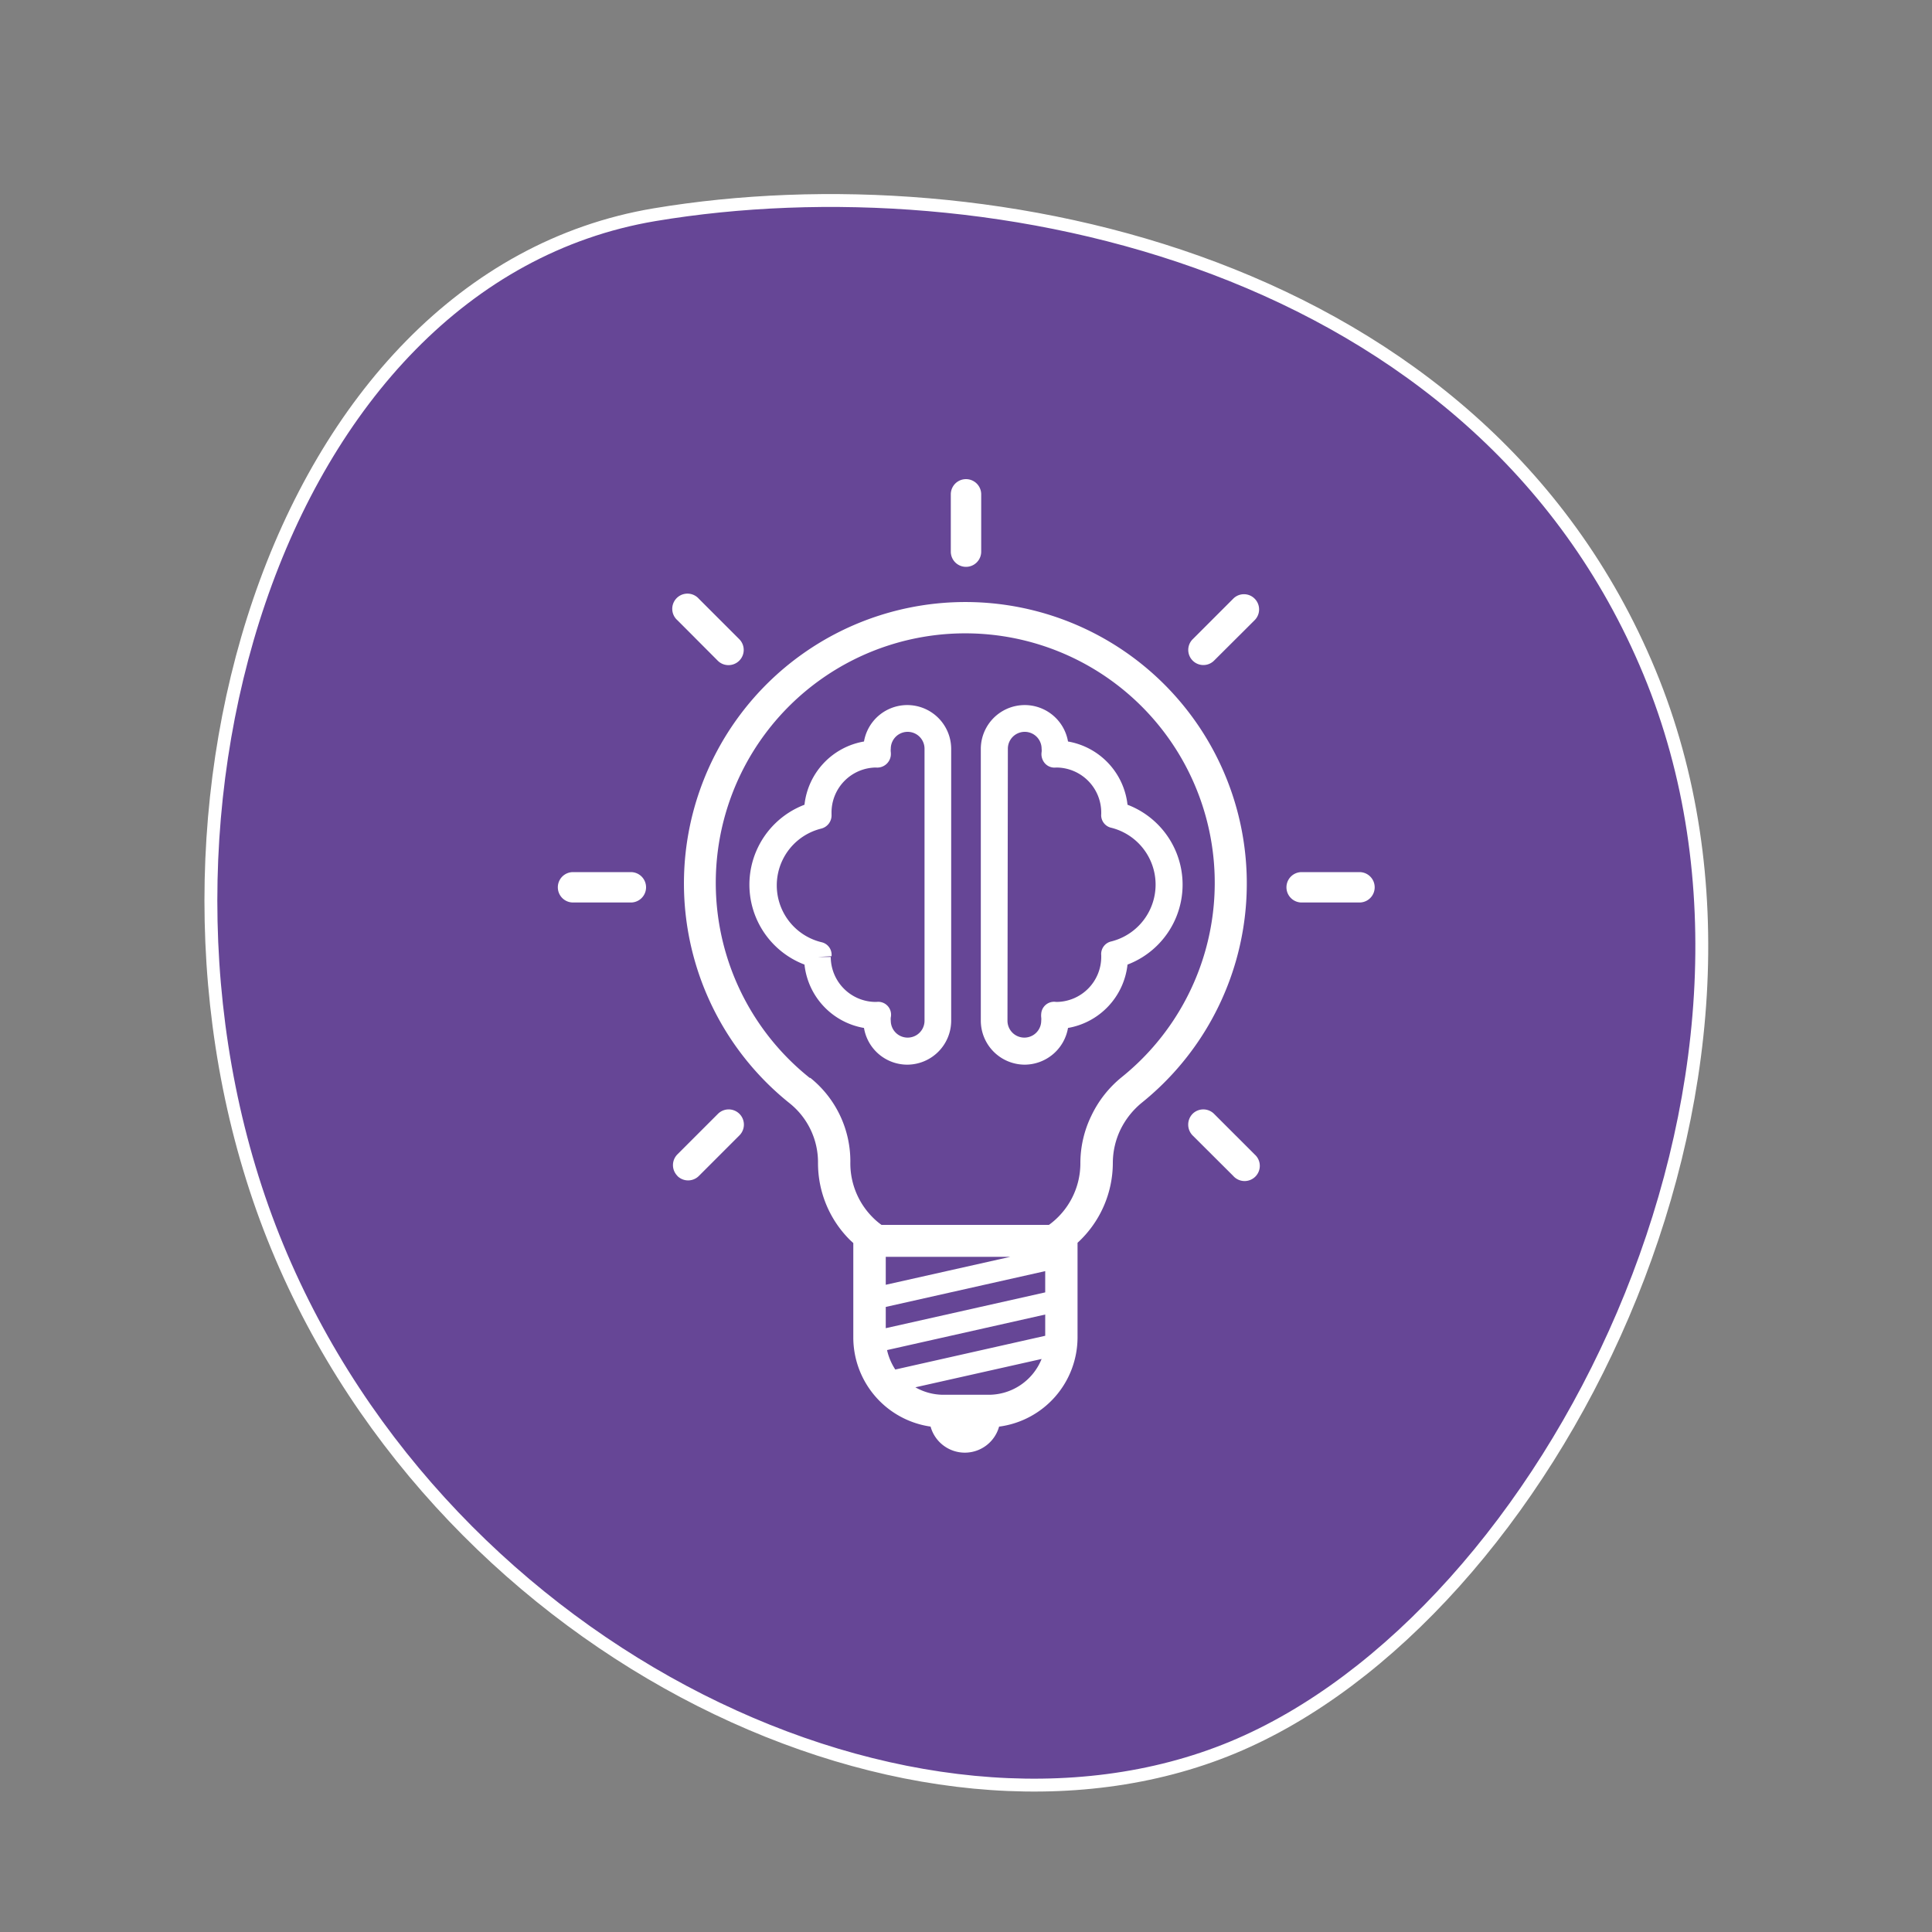 <svg id="Capa_1" data-name="Capa 1" xmlns="http://www.w3.org/2000/svg" viewBox="0 0 150 150"><rect x="0" y="0" width="150" height="150" fill="#808080" stroke="none"/><defs><style>.cls-1{fill:#664696;stroke:#fff;stroke-miterlimit:10;}.cls-2{fill:#fff;}</style></defs><title>Mesa de trabajo 1 copia 2</title><path class="cls-1" d="M128.06,52.18c13.2,31.86-7.88,73.35-32.37,83.5s-61-7-74.16-38.87-.32-75.17,29.29-80.14C77,12.29,114.85,20.33,128.06,52.18Z"/><g id="Grupo_119" data-name="Grupo 119"><path id="Trazado_398" data-name="Trazado 398" class="cls-2" d="M70.44,82.66a3.42,3.42,0,0,0,3.41-3.41V58.13a3.41,3.41,0,0,0-6.77-.56,5.6,5.6,0,0,0-4.62,4.91,6.64,6.64,0,0,0,0,12.41,5.6,5.6,0,0,0,4.62,4.92A3.41,3.41,0,0,0,70.44,82.66ZM68,77.79a3.5,3.5,0,0,1-3.5-3.49l-1,0,1.06-.06a1,1,0,0,0-.79-1.09,4.54,4.54,0,0,1,0-8.82,1.06,1.06,0,0,0,.79-1.09v-.1A3.49,3.49,0,0,1,68,59.59a1.06,1.06,0,0,0,1.16-.92,1.31,1.31,0,0,0,0-.28,1.15,1.15,0,0,1,0-.26,1.31,1.31,0,1,1,2.62,0V79.25a1.31,1.31,0,0,1-2.62,0,1.09,1.09,0,0,1,0-.26,1,1,0,0,0-1-1.21Z"/><path id="Trazado_399" data-name="Trazado 399" class="cls-2" d="M79.56,82.66a3.43,3.43,0,0,0,3.36-2.85,5.61,5.61,0,0,0,4.62-4.92,6.64,6.64,0,0,0,0-12.41,5.61,5.61,0,0,0-4.62-4.91,3.41,3.41,0,0,0-6.77.56V79.25A3.42,3.42,0,0,0,79.56,82.66ZM78.25,58.13a1.31,1.31,0,1,1,2.62,0,1.15,1.15,0,0,1,0,.26,1.08,1.08,0,0,0,.27.89,1,1,0,0,0,.86.31,3.5,3.5,0,0,1,3.5,3.51h0v.09a1,1,0,0,0,.79,1.08,4.55,4.55,0,0,1,0,8.82,1,1,0,0,0-.79,1.08v.11A3.5,3.5,0,0,1,82,77.79a1,1,0,0,0-1.16.92,1.31,1.31,0,0,0,0,.28,1.15,1.15,0,0,1,0,.26,1.31,1.31,0,0,1-2.62,0Z"/><path id="Trazado_400" data-name="Trazado 400" class="cls-2" d="M77.66,110.75a7,7,0,0,0,6-6.88V96.49a8.43,8.43,0,0,0,2.74-6.21A6,6,0,0,1,87,87.69a6.22,6.22,0,0,1,1.68-2.1,21.85,21.85,0,1,0-27.37.07,5.87,5.87,0,0,1,2.2,4.62,8.41,8.41,0,0,0,2.49,6l.25.23v7.37a7,7,0,0,0,6,6.88,2.76,2.76,0,0,0,5.32,0Zm-.89-2.46H73.23a4.42,4.42,0,0,1-2.16-.58l9.8-2.2A4.43,4.43,0,0,1,76.77,108.29Zm-8-6.82,12.38-2.78v1.65l-12.38,2.78Zm0-1.72V97.58h9.67Zm.1,5.07,12.28-2.76v1.65l-11.64,2.62a4.59,4.59,0,0,1-.64-1.51Zm-6-21.13a19.37,19.37,0,1,1,24.22-.06,8.6,8.6,0,0,0-2.36,3,8.42,8.42,0,0,0-.85,3.69,5.91,5.91,0,0,1-2.44,4.78h-13a5.18,5.18,0,0,1-.67-.57,5.93,5.93,0,0,1-1.75-4.21A8.31,8.31,0,0,0,62.92,83.69Z"/><path id="Trazado_401" data-name="Trazado 401" class="cls-2" d="M44.49,67.71a1.18,1.18,0,1,0,0,2.36h4.49a1.18,1.18,0,1,0,0-2.36H44.49Z"/><path id="Trazado_402" data-name="Trazado 402" class="cls-2" d="M101.06,67.71a1.18,1.18,0,0,0,0,2.36h4.49a1.18,1.18,0,0,0,0-2.36h-4.49Z"/><path id="Trazado_403" data-name="Trazado 403" class="cls-2" d="M56.57,51.64a1.18,1.18,0,0,0,.84-2l-3.15-3.15a1.18,1.18,0,1,0-1.66,1.67l3.14,3.15A1.17,1.17,0,0,0,56.57,51.64Z"/><path id="Trazado_404" data-name="Trazado 404" class="cls-2" d="M94.26,86.48a1.18,1.18,0,0,0-1.67,0,1.2,1.2,0,0,0,0,1.67l3.15,3.14a1.18,1.18,0,1,0,1.67-1.66Z"/><path id="Trazado_405" data-name="Trazado 405" class="cls-2" d="M52.59,91.3a1.18,1.18,0,0,0,1.67,0h0l3.15-3.15a1.18,1.18,0,1,0-1.67-1.67l-3.15,3.15a1.18,1.18,0,0,0,0,1.66Z"/><path id="Trazado_406" data-name="Trazado 406" class="cls-2" d="M97.41,46.48a1.17,1.17,0,0,0-1.66,0h0L92.6,49.63a1.17,1.17,0,1,0,1.66,1.66l3.15-3.14a1.18,1.18,0,0,0,0-1.67Z"/><path id="Trazado_407" data-name="Trazado 407" class="cls-2" d="M73.82,38.38v4.45a1.18,1.18,0,0,0,2.36,0V38.38a1.18,1.18,0,0,0-2.36,0Z"/></g></svg>